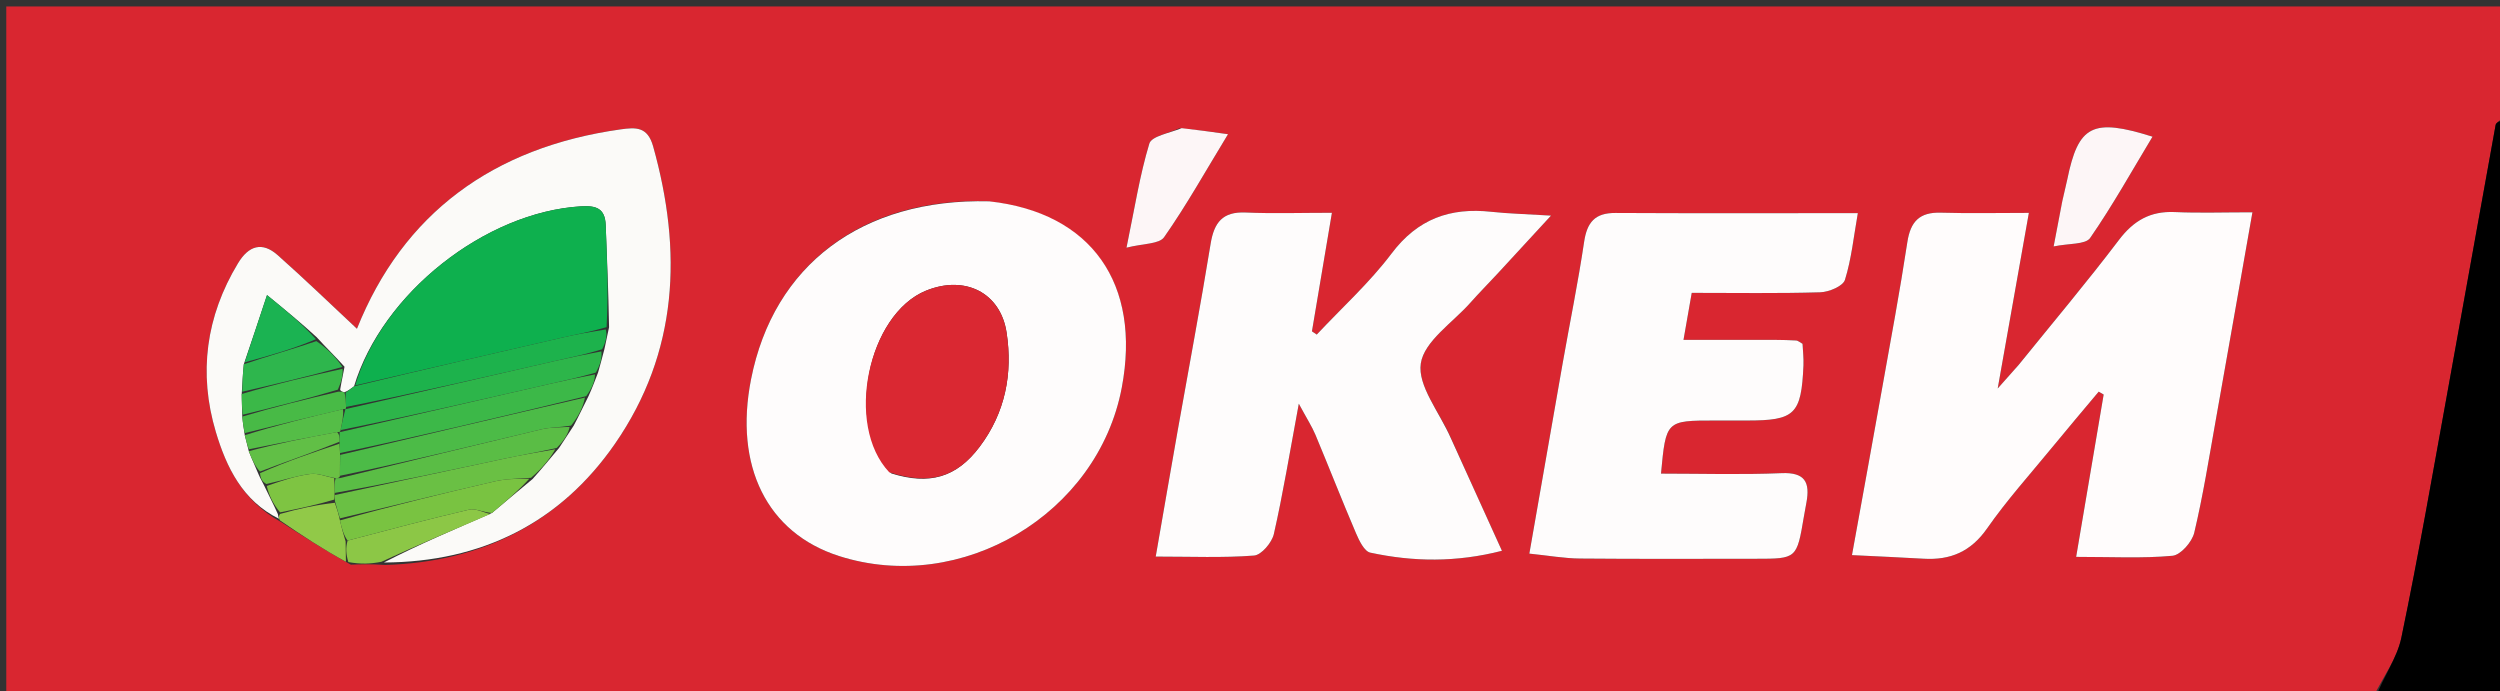 <svg version="1.1" id="Layer_1" xmlns="http://www.w3.org/2000/svg" xmlns:xlink="http://www.w3.org/1999/xlink" x="0px" y="0px"
	 width="100%" viewBox="0 0 434 120" enable-background="new 0 0 434 120" xml:space="preserve">
<rect x="0" y="0" width="434" height="120" fill="#333333" stroke="none"/>
<path fill="#D92630" opacity="1" stroke="none" 
	d="
M412,121 
	C275.061,121 138.122,121 1.091,121 
	C1.091,81.079 1.091,41.158 1.091,1.118 
	C145.667,1.118 290.333,1.118 435,1.118 
	C435,7.401 435,13.731 434.61,20.358 
	C433.882,21.001 433.311,21.305 433.239,21.699 
	C430.464,36.947 427.764,52.208 424.992,67.455 
	C422.367,81.892 419.869,96.358 416.873,110.718 
	C416.12,114.327 413.67,117.582 412,121 
M60.91,98.027 
	C62.607,97.964 64.303,97.9 66.87,98.079 
	C83.605,97.584 97.258,90.771 106.758,77.042 
	C117.754,61.153 118.484,43.6 113.384,25.407 
	C112.417,21.958 110.381,22.087 107.721,22.462 
	C85.615,25.574 69.976,37.037 61.965,57.074 
	C57.582,52.981 52.991,48.536 48.214,44.299 
	C45.515,41.905 43.175,42.627 41.316,45.702 
	C35.746,54.914 34.428,64.802 37.466,74.975 
	C39.292,81.091 42.121,86.973 48.757,90.604 
	C52.528,93.04 56.298,95.475 60.91,98.027 
M350.189,63.631 
	C349.314,64.614 348.439,65.597 346.802,67.438 
	C348.676,56.876 350.324,47.591 352.212,36.956 
	C346.726,36.956 341.827,37.067 336.937,36.919 
	C333.238,36.808 331.659,38.443 331.111,42.056 
	C329.813,50.609 328.214,59.116 326.696,67.635 
	C325.042,76.922 323.342,86.201 321.501,96.369 
	C326.105,96.598 330.022,96.763 333.936,96.994 
	C338.595,97.27 342.143,95.77 344.962,91.731 
	C348.386,86.826 352.418,82.344 356.22,77.707 
	C358.895,74.445 361.627,71.229 364.334,67.993 
	C364.621,68.16 364.908,68.327 365.195,68.494 
	C363.656,77.575 362.117,86.655 360.418,96.674 
	C366.613,96.674 371.912,96.962 377.141,96.483 
	C378.556,96.354 380.54,94.087 380.922,92.482 
	C382.458,86.015 383.498,79.429 384.667,72.877 
	C386.729,61.314 388.75,49.744 391.022,36.855 
	C386.042,36.855 381.783,37.004 377.54,36.813 
	C373.315,36.623 370.408,38.276 367.844,41.657 
	C362.31,48.954 356.404,55.968 350.189,63.631 
M171.256,34.922 
	C149.634,34.415 134.296,46.012 130.385,65.825 
	C127.403,80.927 133.166,92.523 145.638,96.52 
	C166.919,103.341 190.585,89.257 194.74,67.299 
	C198.15,49.277 189.507,36.898 171.256,34.922 
M251.747,75.752 
	C249.868,71.508 246.073,66.978 246.651,63.101 
	C247.225,59.245 252.176,56.027 255.247,52.564 
	C256.794,50.821 258.438,49.163 260.022,47.452 
	C262.767,44.487 265.499,41.51 269.258,37.43 
	C264.784,37.154 261.837,37.089 258.919,36.769 
	C251.776,35.985 246.12,37.978 241.577,44.006 
	C237.753,49.08 232.955,53.419 228.588,58.083 
	C228.31,57.895 228.032,57.707 227.754,57.519 
	C228.847,51.034 229.939,44.548 231.221,36.939 
	C225.779,36.939 221.006,37.1 216.25,36.89 
	C212.247,36.713 210.768,38.608 210.163,42.324 
	C208.4,53.157 206.358,63.945 204.445,74.754 
	C203.211,81.724 202.012,88.701 200.632,96.623 
	C206.866,96.623 212.311,96.863 217.705,96.445 
	C218.979,96.347 220.804,94.197 221.141,92.711 
	C222.732,85.702 223.893,78.595 225.474,70.085 
	C226.888,72.708 227.757,74.044 228.362,75.49 
	C230.735,81.161 232.971,86.891 235.388,92.543 
	C235.94,93.832 236.837,95.714 237.874,95.937 
	C245.32,97.541 252.796,97.656 260.738,95.618 
	C257.647,88.824 254.834,82.64 251.747,75.752 
M307.372,58.996 
	C302.447,58.996 297.522,58.996 292.256,58.996 
	C292.788,55.962 293.209,53.557 293.685,50.842 
	C301.377,50.842 308.695,50.963 316.002,50.742 
	C317.507,50.697 319.94,49.678 320.281,48.588 
	C321.418,44.95 321.798,41.076 322.521,37 
	C307.704,37 294.058,37.043 280.413,36.97 
	C276.871,36.951 275.506,38.606 275.003,41.988 
	C273.95,49.062 272.511,56.078 271.267,63.124 
	C269.365,73.896 267.494,84.673 265.494,96.108 
	C268.788,96.443 271.536,96.938 274.289,96.964 
	C284.455,97.061 294.621,97.004 304.787,97.004 
	C311.919,97.004 311.918,97.003 313.154,89.695 
	C313.292,88.874 313.448,88.055 313.598,87.236 
	C314.233,83.784 313.41,81.961 309.285,82.137 
	C302.33,82.434 295.354,82.219 288.35,82.219 
	C289.214,73.004 289.214,73.004 297.762,73.004 
	C299.595,73.004 301.428,73.004 303.262,73.004 
	C311.609,73.004 312.707,71.952 313.081,63.445 
	C313.137,62.151 312.976,60.848 312.922,59.686 
	C312.398,59.399 312.124,59.129 311.832,59.109 
	C310.67,59.029 309.503,59.027 307.372,58.996 
M204.736,22.267 
	C202.928,23.133 199.915,23.635 199.523,24.93 
	C197.863,30.411 196.982,36.129 195.56,42.997 
	C198.428,42.261 201.234,42.4 202.092,41.175 
	C205.944,35.67 209.242,29.778 213.184,23.297 
	C210.013,22.853 207.78,22.541 204.736,22.267 
M357.952,35.368 
	C357.548,37.446 357.144,39.524 356.51,42.783 
	C359.197,42.222 362.044,42.476 362.848,41.315 
	C366.729,35.712 370.06,29.728 373.678,23.726 
	C363.223,20.436 360.798,21.778 358.877,31.157 
	C358.645,32.291 358.338,33.409 357.952,35.368 
z"/>
<path fill="#000000" opacity="1" stroke="none" 
	d="
M412.469,121 
	C413.67,117.582 416.12,114.327 416.873,110.718 
	C419.869,96.358 422.367,81.892 424.992,67.455 
	C427.764,52.208 430.464,36.947 433.239,21.699 
	C433.311,21.305 433.882,21.001 434.61,20.827 
	C435,54.214 435,87.429 435,121 
	C427.65,121 420.294,121 412.469,121 
z"/>
<path fill="#FFFCFC" opacity="1" stroke="none" 
	d="
M350.42,63.365 
	C356.404,55.968 362.31,48.954 367.844,41.657 
	C370.408,38.276 373.315,36.623 377.54,36.813 
	C381.783,37.004 386.042,36.855 391.022,36.855 
	C388.75,49.744 386.729,61.314 384.667,72.877 
	C383.498,79.429 382.458,86.015 380.922,92.482 
	C380.54,94.087 378.556,96.354 377.141,96.483 
	C371.912,96.962 366.613,96.674 360.418,96.674 
	C362.117,86.655 363.656,77.575 365.195,68.494 
	C364.908,68.327 364.621,68.16 364.334,67.993 
	C361.627,71.229 358.895,74.445 356.22,77.707 
	C352.418,82.344 348.386,86.826 344.962,91.731 
	C342.143,95.77 338.595,97.27 333.936,96.994 
	C330.022,96.763 326.105,96.598 321.501,96.369 
	C323.342,86.201 325.042,76.922 326.696,67.635 
	C328.214,59.116 329.813,50.609 331.111,42.056 
	C331.659,38.443 333.238,36.808 336.937,36.919 
	C341.827,37.067 346.726,36.956 352.212,36.956 
	C350.324,47.591 348.676,56.876 346.802,67.438 
	C348.439,65.597 349.314,64.614 350.42,63.365 
z"/>
<path fill="#FEFCFC" opacity="1" stroke="none" 
	d="
M171.714,34.948 
	C189.507,36.898 198.15,49.277 194.74,67.299 
	C190.585,89.257 166.919,103.341 145.638,96.52 
	C133.166,92.523 127.403,80.927 130.385,65.825 
	C134.296,46.012 149.634,34.415 171.714,34.948 
M154.734,82.186 
	C161.337,84.255 166.028,82.922 170.078,77.543 
	C174.511,71.654 175.838,64.856 174.743,57.723 
	C173.675,50.764 167.477,47.721 160.756,50.459 
	C150.697,54.557 146.577,73.749 154.734,82.186 
z"/>
<path fill="#FEFCFC" opacity="1" stroke="none" 
	d="
M251.884,76.104 
	C254.834,82.64 257.647,88.824 260.738,95.618 
	C252.796,97.656 245.32,97.541 237.874,95.937 
	C236.837,95.714 235.94,93.832 235.388,92.543 
	C232.971,86.891 230.735,81.161 228.362,75.49 
	C227.757,74.044 226.888,72.708 225.474,70.085 
	C223.893,78.595 222.732,85.702 221.141,92.711 
	C220.804,94.197 218.979,96.347 217.705,96.445 
	C212.311,96.863 206.866,96.623 200.632,96.623 
	C202.012,88.701 203.211,81.724 204.445,74.754 
	C206.358,63.945 208.4,53.157 210.163,42.324 
	C210.768,38.608 212.247,36.713 216.25,36.89 
	C221.006,37.1 225.779,36.939 231.221,36.939 
	C229.939,44.548 228.847,51.034 227.754,57.519 
	C228.032,57.707 228.31,57.895 228.588,58.083 
	C232.955,53.419 237.753,49.08 241.577,44.006 
	C246.12,37.978 251.776,35.985 258.919,36.769 
	C261.837,37.089 264.784,37.154 269.258,37.43 
	C265.499,41.51 262.767,44.487 260.022,47.452 
	C258.438,49.163 256.794,50.821 255.247,52.564 
	C252.176,56.027 247.225,59.245 246.651,63.101 
	C246.073,66.978 249.868,71.508 251.884,76.104 
z"/>
<path fill="#FEFCFC" opacity="1" stroke="none" 
	d="
M307.855,58.996 
	C309.503,59.027 310.67,59.029 311.832,59.109 
	C312.124,59.129 312.398,59.399 312.922,59.686 
	C312.976,60.848 313.137,62.151 313.081,63.445 
	C312.707,71.952 311.609,73.004 303.262,73.004 
	C301.428,73.004 299.595,73.004 297.762,73.004 
	C289.214,73.004 289.214,73.004 288.35,82.219 
	C295.354,82.219 302.33,82.434 309.285,82.137 
	C313.41,81.961 314.233,83.784 313.598,87.236 
	C313.448,88.055 313.292,88.874 313.154,89.695 
	C311.918,97.003 311.919,97.004 304.787,97.004 
	C294.621,97.004 284.455,97.061 274.289,96.964 
	C271.536,96.938 268.788,96.443 265.494,96.108 
	C267.494,84.673 269.365,73.896 271.267,63.124 
	C272.511,56.078 273.95,49.062 275.003,41.988 
	C275.506,38.606 276.871,36.951 280.413,36.97 
	C294.058,37.043 307.704,37 322.521,37 
	C321.798,41.076 321.418,44.95 320.281,48.588 
	C319.94,49.678 317.507,50.697 316.002,50.742 
	C308.695,50.963 301.377,50.842 293.685,50.842 
	C293.209,53.557 292.788,55.962 292.256,58.996 
	C297.522,58.996 302.447,58.996 307.855,58.996 
z"/>
<path fill="#FBFAF8" opacity="1" stroke="none" 
	d="
M48.437,90.059 
	C42.121,86.973 39.292,81.091 37.466,74.975 
	C34.428,64.802 35.746,54.914 41.316,45.702 
	C43.175,42.627 45.515,41.905 48.214,44.299 
	C52.991,48.536 57.582,52.981 61.965,57.074 
	C69.976,37.037 85.615,25.574 107.721,22.462 
	C110.381,22.087 112.417,21.958 113.384,25.407 
	C118.484,43.6 117.754,61.153 106.758,77.042 
	C97.258,90.771 83.605,97.584 66.642,97.649 
	C72.647,94.556 78.88,91.893 85.403,89.053 
	C87.848,87.023 90.003,85.171 92.451,83.165 
	C94.097,81.336 95.45,79.661 97.055,77.764 
	C97.984,76.404 98.662,75.264 99.585,73.911 
	C100.539,72.133 101.247,70.566 102.17,68.764 
	C102.816,67.346 103.25,66.164 103.829,64.664 
	C104.247,63.228 104.52,62.11 104.923,60.625 
	C105.232,59.244 105.413,58.23 105.734,56.816 
	C105.63,50.63 105.377,44.844 105.149,39.057 
	C105.036,36.194 103.529,35.656 100.859,35.818 
	C84.215,36.829 66.335,50.924 61.459,67.069 
	C60.83,67.546 60.414,67.858 59.779,68.098 
	C59.56,68.027 59.102,67.966 59.057,67.609 
	C59.29,66.166 59.567,65.08 59.807,63.665 
	C58.198,61.852 56.626,60.367 54.985,58.55 
	C52.339,56.114 49.764,54.01 46.354,51.225 
	C44.816,55.863 43.649,59.38 42.326,63.231 
	C42.13,65.044 42.09,66.523 41.961,68.396 
	C41.954,69.86 42.037,70.929 42.061,72.321 
	C42.157,73.491 42.314,74.339 42.49,75.552 
	C42.737,76.609 42.963,77.302 43.189,78.326 
	C43.763,79.826 44.338,80.994 44.927,82.442 
	C45.241,83.168 45.54,83.615 45.909,84.401 
	C46.734,86.153 47.491,87.566 48.242,89.259 
	C48.303,89.712 48.37,89.886 48.437,90.059 
z"/>
<path fill="#FDF6F7" opacity="1" stroke="none" 
	d="
M205.141,22.247 
	C207.78,22.541 210.013,22.853 213.184,23.297 
	C209.242,29.778 205.944,35.67 202.092,41.175 
	C201.234,42.4 198.428,42.261 195.56,42.997 
	C196.982,36.129 197.863,30.411 199.523,24.93 
	C199.915,23.635 202.928,23.133 205.141,22.247 
z"/>
<path fill="#FDF6F7" opacity="1" stroke="none" 
	d="
M358.009,34.951 
	C358.338,33.409 358.645,32.291 358.877,31.157 
	C360.798,21.778 363.223,20.436 373.678,23.726 
	C370.06,29.728 366.729,35.712 362.848,41.315 
	C362.044,42.476 359.197,42.222 356.51,42.783 
	C357.144,39.524 357.548,37.446 358.009,34.951 
z"/>
<path fill="#8CC746" opacity="1" stroke="none" 
	d="
M85.114,89.23 
	C78.88,91.893 72.647,94.556 66.207,97.528 
	C64.303,97.9 62.607,97.964 60.473,97.578 
	C60.024,96.085 60.012,95.042 60.344,93.848 
	C67.6,91.931 74.495,90.093 81.441,88.475 
	C82.547,88.218 83.884,88.953 85.114,89.23 
z"/>
<path fill="#91C948" opacity="1" stroke="none" 
	d="
M60.001,93.999 
	C60.012,95.042 60.024,96.085 60.052,97.519 
	C56.298,95.475 52.528,93.04 48.597,90.332 
	C48.37,89.886 48.303,89.712 48.611,89.224 
	C51.99,88.271 54.994,87.633 58.128,87.284 
	C58.511,88.376 58.764,89.18 59.012,90.341 
	C59.339,91.799 59.67,92.899 60.001,93.999 
z"/>
<path fill="#DA2832" opacity="1" stroke="none" 
	d="
M154.38,81.994 
	C146.577,73.749 150.697,54.557 160.756,50.459 
	C167.477,47.721 173.675,50.764 174.743,57.723 
	C175.838,64.856 174.511,71.654 170.078,77.543 
	C166.028,82.922 161.337,84.255 154.38,81.994 
z"/>
<path fill="#0EB04E" opacity="1" stroke="none" 
	d="
M61.671,66.905 
	C66.335,50.924 84.215,36.829 100.859,35.818 
	C103.529,35.656 105.036,36.194 105.149,39.057 
	C105.377,44.844 105.63,50.63 105.3,56.793 
	C102.458,57.62 100.177,58.016 97.924,58.533 
	C85.836,61.307 73.755,64.111 61.671,66.905 
z"/>
<path fill="#1DB24C" opacity="1" stroke="none" 
	d="
M61.459,67.069 
	C73.755,64.111 85.836,61.307 97.924,58.533 
	C100.177,58.016 102.458,57.62 105.16,57.192 
	C105.413,58.23 105.232,59.244 104.528,60.635 
	C101.586,61.531 99.162,62.023 96.752,62.575 
	C84.535,65.374 72.322,68.19 60.08,70.646 
	C60.034,69.585 60.016,68.878 59.998,68.17 
	C60.414,67.858 60.83,67.546 61.459,67.069 
z"/>
<path fill="#2DB54A" opacity="1" stroke="none" 
	d="
M60.107,70.999 
	C72.322,68.19 84.535,65.374 96.752,62.575 
	C99.162,62.023 101.586,61.531 104.398,61.002 
	C104.52,62.11 104.247,63.228 103.441,64.674 
	C100.496,65.532 98.081,66.043 95.675,66.594 
	C83.478,69.39 71.282,72.196 59.126,74.659 
	C59.417,73.213 59.67,72.106 59.969,70.999 
	C60.015,70.999 60.107,70.999 60.107,70.999 
z"/>
<path fill="#3CB848" opacity="1" stroke="none" 
	d="
M59.086,74.998 
	C71.282,72.196 83.478,69.39 95.675,66.594 
	C98.081,66.043 100.496,65.532 103.295,64.992 
	C103.25,66.164 102.816,67.346 101.764,68.773 
	C87.115,72.336 73.085,75.654 59.03,78.647 
	C58.978,77.889 58.95,77.455 58.938,76.685 
	C58.946,75.898 58.938,75.448 58.969,74.998 
	C59.008,74.998 59.086,74.998 59.086,74.998 
z"/>
<path fill="#4CBB47" opacity="1" stroke="none" 
	d="
M59.055,78.971 
	C73.085,75.654 87.115,72.336 101.551,69.009 
	C101.247,70.566 100.539,72.133 99.138,73.888 
	C96.977,74.216 95.466,74.18 94.044,74.519 
	C82.356,77.306 70.686,80.162 59.005,82.596 
	C59.018,81.119 59.036,80.045 59.055,78.971 
z"/>
<path fill="#5ABD45" opacity="1" stroke="none" 
	d="
M59.01,82.998 
	C70.686,80.162 82.356,77.306 94.044,74.519 
	C95.466,74.18 96.977,74.216 98.893,74.101 
	C98.662,75.264 97.984,76.404 96.649,77.767 
	C93.231,78.521 90.46,79.005 87.71,79.59 
	C77.838,81.689 67.973,83.822 58.083,85.577 
	C58.049,84.479 58.035,83.747 58.269,83.01 
	C58.516,83.005 59.01,82.998 59.01,82.998 
z"/>
<path fill="#6AC044" opacity="1" stroke="none" 
	d="
M58.105,85.942 
	C67.973,83.822 77.838,81.689 87.71,79.59 
	C90.46,79.005 93.231,78.521 96.398,77.988 
	C95.45,79.661 94.097,81.336 92.183,82.949 
	C89.704,83.102 87.743,83.135 85.874,83.568 
	C76.908,85.647 67.967,87.835 59.017,89.983 
	C58.764,89.18 58.511,88.376 58.152,87.02 
	C58.064,86.292 58.085,86.117 58.105,85.942 
z"/>
<path fill="#79C341" opacity="1" stroke="none" 
	d="
M59.012,90.341 
	C67.967,87.835 76.908,85.647 85.874,83.568 
	C87.743,83.135 89.704,83.102 91.89,83.102 
	C90.003,85.171 87.848,87.023 85.403,89.053 
	C83.884,88.953 82.547,88.218 81.441,88.475 
	C74.495,90.093 67.6,91.931 60.344,93.848 
	C59.67,92.899 59.339,91.799 59.012,90.341 
z"/>
<path fill="#1BB352" opacity="1" stroke="none" 
	d="
M42.482,62.897 
	C43.649,59.38 44.816,55.863 46.354,51.225 
	C49.764,54.01 52.339,56.114 54.846,58.885 
	C50.679,60.667 46.581,61.782 42.482,62.897 
z"/>
<path fill="#2EB64D" opacity="1" stroke="none" 
	d="
M42.326,63.231 
	C46.581,61.782 50.679,60.667 54.916,59.217 
	C56.626,60.367 58.198,61.852 59.427,63.696 
	C53.406,65.37 47.728,66.686 42.05,68.002 
	C42.09,66.523 42.13,65.044 42.326,63.231 
z"/>
<path fill="#3BB848" opacity="1" stroke="none" 
	d="
M41.961,68.396 
	C47.728,66.686 53.406,65.37 59.464,64.024 
	C59.567,65.08 59.29,66.166 58.655,67.643 
	C52.905,69.355 47.513,70.677 42.12,71.999 
	C42.037,70.929 41.954,69.86 41.961,68.396 
z"/>
<path fill="#48BA46" opacity="1" stroke="none" 
	d="
M42.061,72.321 
	C47.513,70.677 52.905,69.355 58.7,68 
	C59.102,67.966 59.56,68.027 59.779,68.098 
	C60.016,68.878 60.034,69.585 60.08,70.646 
	C60.107,70.999 60.015,70.999 59.584,71.03 
	C53.592,72.436 48.031,73.812 42.47,75.188 
	C42.314,74.339 42.157,73.491 42.061,72.321 
z"/>
<path fill="#7EC442" opacity="1" stroke="none" 
	d="
M58.083,85.577 
	C58.085,86.117 58.064,86.292 58.021,86.731 
	C54.994,87.633 51.99,88.271 48.617,88.945 
	C47.491,87.566 46.734,86.153 46.31,84.363 
	C49.051,83.393 51.433,82.602 53.877,82.284 
	C55.205,82.111 56.637,82.745 58.022,83.014 
	C58.035,83.747 58.049,84.479 58.083,85.577 
z"/>
<path fill="#6AC044" opacity="1" stroke="none" 
	d="
M58.269,83.01 
	C56.637,82.745 55.205,82.111 53.877,82.284 
	C51.433,82.602 49.051,83.393 46.241,84.025 
	C45.54,83.615 45.241,83.168 45.139,82.14 
	C49.864,80.047 54.394,78.534 58.923,77.022 
	C58.95,77.455 58.978,77.889 59.03,78.647 
	C59.036,80.045 59.018,81.119 59.005,82.596 
	C59.01,82.998 58.516,83.005 58.269,83.01 
z"/>
<path fill="#55BD47" opacity="1" stroke="none" 
	d="
M42.49,75.552 
	C48.031,73.812 53.592,72.436 59.538,71.029 
	C59.67,72.106 59.417,73.213 59.126,74.659 
	C59.086,74.998 59.008,74.998 58.56,75.001 
	C53.138,76.001 48.164,76.997 43.19,77.994 
	C42.963,77.302 42.737,76.609 42.49,75.552 
z"/>
<path fill="#61BF46" opacity="1" stroke="none" 
	d="
M43.189,78.326 
	C48.164,76.997 53.138,76.001 58.521,75.001 
	C58.938,75.448 58.946,75.898 58.939,76.685 
	C54.394,78.534 49.864,80.047 45.124,81.861 
	C44.338,80.994 43.763,79.826 43.189,78.326 
z"/>
</svg>
